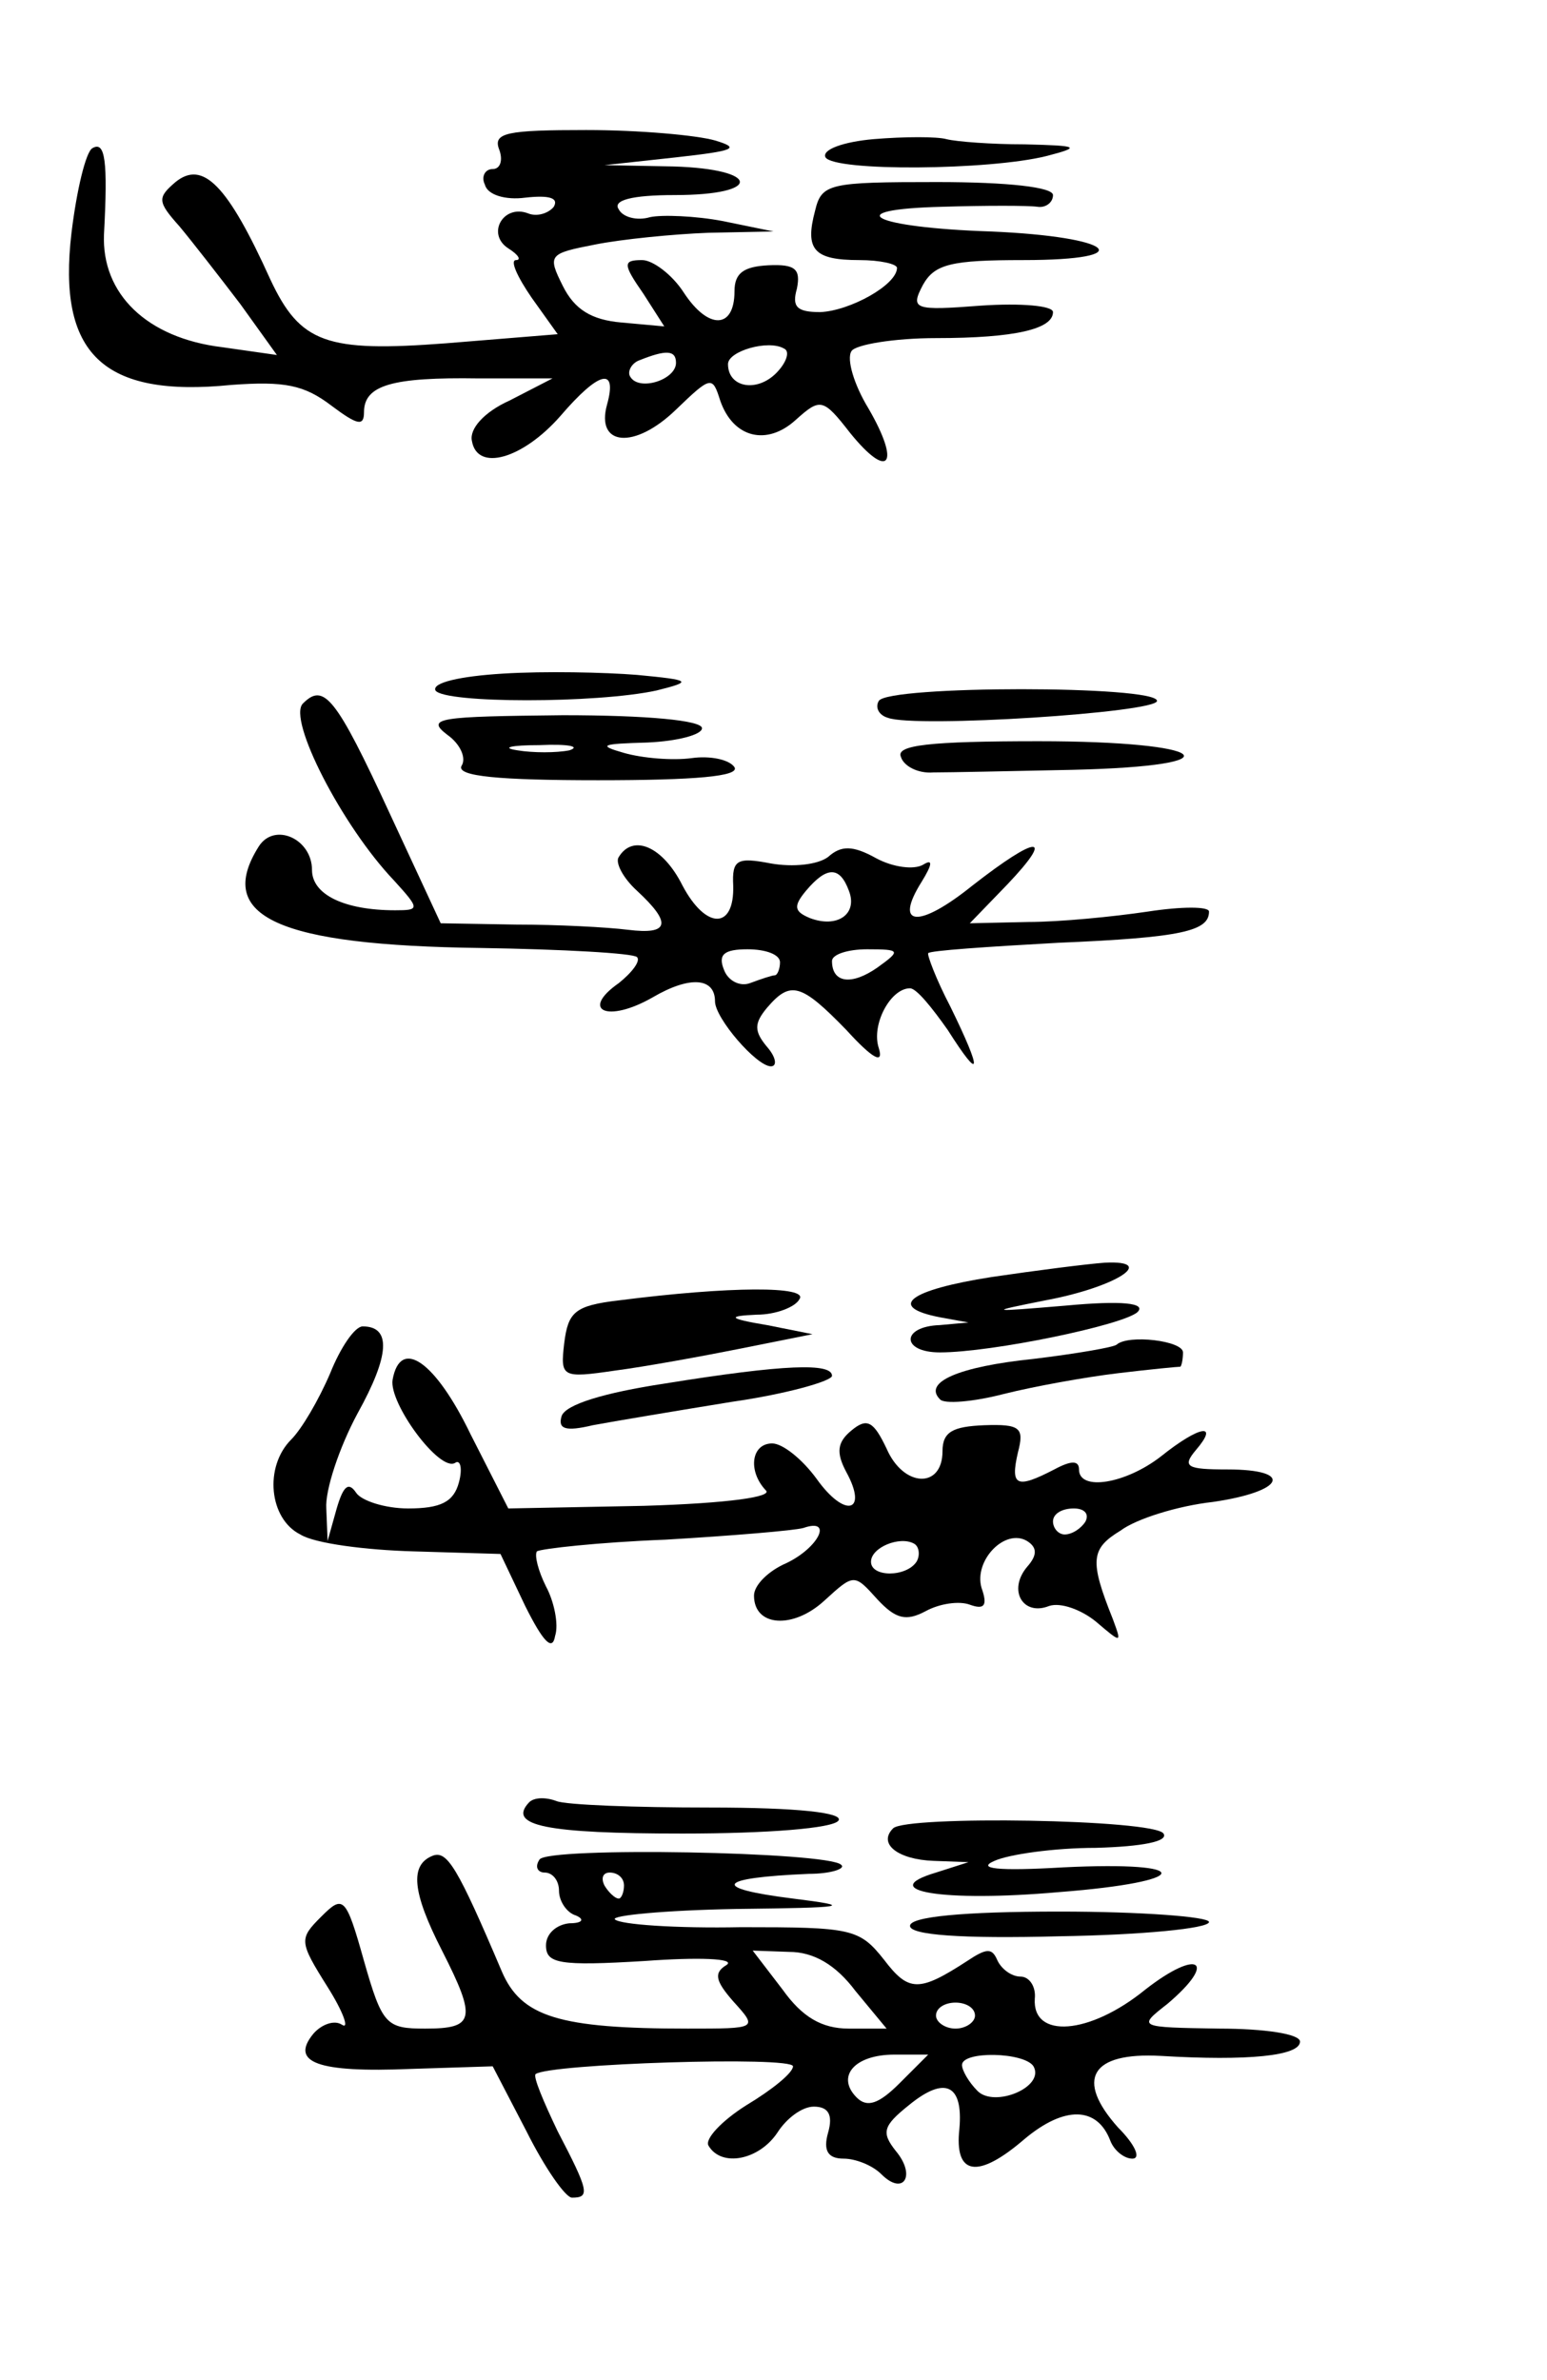 <?xml version="1.0" standalone="no"?>
<!DOCTYPE svg PUBLIC "-//W3C//DTD SVG 20010904//EN"
 "http://www.w3.org/TR/2001/REC-SVG-20010904/DTD/svg10.dtd">
<svg version="1.0" xmlns="http://www.w3.org/2000/svg"
 width="119pt" height="183pt" viewBox="0 0 119 183"
 preserveAspectRatio="xMidYMid meet">
<g transform="translate(0,183) scale(0.1,-0.1)"
fill="#000000" stroke="none">
<path d="M384 1715 c3 -8 1 -15 -5 -15 -6 0 -9 -6 -6 -12 2 -8 16 -12 31 -10
18 2 26 0 22 -7 -4 -5 -13 -8 -20 -5 -19 7 -32 -16 -15 -27 8 -5 10 -9 6 -9
-5 0 1 -13 12 -29 l20 -28 -86 -7 c-92 -7 -112 0 -135 49 -33 73 -52 92 -73
75 -14 -12 -14 -15 3 -34 10 -12 31 -39 47 -60 l28 -39 -42 6 c-58 7 -93 41
-91 87 3 56 1 72 -9 66 -5 -3 -12 -32 -16 -65 -11 -93 24 -127 123 -117 41 3
56 0 77 -16 20 -15 25 -16 25 -5 0 21 22 27 88 26 l57 0 -33 -17 c-20 -9 -31
-22 -29 -31 4 -24 39 -14 68 19 30 35 44 38 36 9 -9 -32 21 -35 53 -4 27 26
28 26 34 7 10 -29 36 -35 58 -15 19 17 21 17 42 -10 30 -37 39 -24 14 19 -11
18 -17 38 -13 44 3 5 33 10 65 10 61 0 90 7 90 20 0 5 -25 7 -55 5 -52 -4 -55
-3 -45 16 9 16 22 19 77 19 91 0 70 18 -25 22 -91 3 -118 17 -37 19 33 1 66 1
73 0 6 -1 12 3 12 9 0 6 -34 10 -89 10 -83 0 -89 -1 -94 -22 -8 -30 -1 -38 34
-38 16 0 29 -3 29 -6 0 -13 -36 -33 -59 -34 -18 0 -22 4 -18 18 3 15 -1 19
-22 18 -19 -1 -26 -6 -26 -20 0 -29 -20 -30 -39 -1 -9 14 -24 25 -32 25 -15 0
-15 -3 1 -26 l16 -25 -33 3 c-23 2 -36 10 -45 28 -12 24 -11 25 25 32 20 4 60
8 87 9 l50 1 -39 8 c-21 4 -47 5 -56 3 -10 -3 -21 0 -24 6 -5 7 10 11 43 11
68 0 66 20 -1 22 l-53 1 55 6 c45 5 50 7 30 13 -14 4 -58 8 -99 8 -61 0 -72
-2 -67 -15z m213 -172 c-15 -15 -37 -11 -37 7 0 10 31 19 43 12 5 -2 2 -11 -6
-19z m-77 8 c0 -13 -28 -22 -35 -11 -3 4 1 11 7 13 20 8 28 8 28 -2z"/>
<path d="M672 1723 c-23 -2 -40 -8 -37 -14 7 -11 126 -10 170 1 27 7 25 8 -17
9 -25 0 -52 2 -60 4 -7 2 -32 2 -56 0z"/>
<path d="M387 1312 c-33 -2 -55 -7 -52 -13 7 -10 124 -10 170 0 28 7 27 8 -15
12 -25 2 -71 3 -103 1z"/>
<path d="M233 1289 c-12 -12 30 -94 70 -136 20 -22 20 -23 1 -23 -39 0 -64 12
-64 31 0 24 -29 37 -41 18 -34 -54 15 -76 171 -78 63 -1 117 -4 120 -7 3 -3
-4 -12 -14 -20 -30 -21 -9 -31 26 -11 29 17 48 15 48 -3 0 -13 32 -50 43 -50
5 0 4 7 -3 15 -10 12 -10 18 0 30 18 21 26 19 61 -17 20 -22 29 -27 25 -14 -6
18 9 46 24 46 5 0 17 -15 29 -32 26 -41 27 -33 2 18 -11 21 -18 40 -17 41 1 2
46 5 100 8 95 4 116 9 116 24 0 4 -21 4 -47 0 -27 -4 -68 -8 -92 -8 l-45 -1
29 30 c37 39 23 38 -27 -1 -41 -33 -61 -32 -39 3 8 13 9 18 1 13 -7 -4 -23 -2
-36 5 -18 10 -27 10 -37 1 -8 -6 -27 -8 -44 -5 -26 5 -30 3 -29 -17 1 -34 -21
-34 -39 0 -15 30 -38 40 -49 22 -3 -4 3 -16 14 -26 27 -25 25 -34 -7 -30 -16
2 -54 4 -86 4 l-58 1 -39 84 c-42 91 -51 101 -67 85z m420 -144 c7 -18 -9 -29
-30 -21 -12 5 -13 9 -3 21 16 19 26 19 33 0z m-53 -55 c0 -5 -2 -10 -4 -10 -2
0 -11 -3 -19 -6 -8 -3 -17 2 -20 10 -5 12 0 16 18 16 14 0 25 -4 25 -10z m75
-4 c-20 -14 -35 -12 -35 5 0 5 12 9 27 9 26 0 26 -1 8 -14z"/>
<path d="M676 1291 c-3 -5 0 -11 7 -13 21 -8 207 4 207 13 0 12 -207 12 -214
0z"/>
<path d="M344 1265 c10 -7 15 -18 11 -24 -4 -8 29 -11 105 -11 75 0 109 3 105
10 -4 6 -19 9 -33 7 -15 -2 -38 0 -52 4 -21 6 -17 7 18 8 23 1 42 6 42 11 0 6
-42 10 -107 10 -95 -1 -106 -2 -89 -15z m94 -12 c-10 -2 -28 -2 -40 0 -13 2
-5 4 17 4 22 1 32 -1 23 -4z"/>
<path d="M693 1248 c2 -7 13 -13 25 -12 12 0 60 1 107 2 129 3 106 22 -26 22
-84 0 -110 -3 -106 -12z"/>
<path d="M763 848 c-64 -10 -81 -23 -40 -31 l22 -4 -22 -2 c-30 -1 -30 -21 0
-21 40 0 141 21 152 31 7 7 -12 9 -55 5 -60 -5 -61 -5 -16 4 54 10 87 31 46
29 -14 -1 -53 -6 -87 -11z"/>
<path d="M476 830 c-34 -4 -39 -9 -42 -33 -3 -26 -2 -27 39 -21 23 3 67 11 97
17 l55 11 -35 7 c-30 5 -31 7 -8 8 15 0 30 6 33 12 7 10 -53 10 -139 -1z"/>
<path d="M254 774 c-9 -21 -22 -43 -30 -51 -21 -21 -17 -61 7 -73 11 -7 51
-12 87 -13 l67 -2 19 -40 c14 -28 21 -35 23 -23 3 9 -1 27 -7 38 -6 12 -9 24
-7 27 3 2 47 7 99 9 51 3 99 7 106 9 23 8 12 -15 -13 -27 -14 -6 -25 -17 -25
-25 0 -24 30 -26 54 -4 23 21 23 21 41 1 14 -15 22 -17 37 -9 11 6 26 8 34 5
11 -4 14 -1 9 13 -6 21 18 46 35 36 8 -5 8 -11 0 -20 -15 -18 -3 -38 17 -30 9
3 25 -3 36 -12 20 -17 20 -17 13 2 -18 45 -17 54 6 68 12 9 44 19 71 22 55 8
63 25 11 25 -31 0 -35 2 -24 15 18 21 3 19 -27 -5 -27 -21 -63 -27 -63 -10 0
7 -6 7 -19 0 -29 -15 -34 -13 -28 13 5 19 2 22 -26 21 -24 -1 -32 -5 -32 -20
0 -29 -30 -28 -43 2 -10 21 -15 24 -27 14 -11 -9 -12 -17 -4 -32 17 -31 -1
-36 -23 -5 -11 15 -26 27 -34 27 -16 0 -19 -21 -5 -36 6 -5 -28 -10 -94 -12
l-104 -2 -29 57 c-27 56 -54 75 -60 42 -3 -18 36 -71 48 -64 4 3 6 -4 3 -15
-4 -15 -14 -20 -39 -20 -18 0 -36 6 -40 12 -6 9 -10 5 -15 -12 l-7 -25 -1 25
c-1 14 10 47 24 73 25 45 26 67 4 67 -6 0 -17 -16 -25 -36z m581 -114 c-3 -5
-10 -10 -16 -10 -5 0 -9 5 -9 10 0 6 7 10 16 10 8 0 12 -4 9 -10z m-130 -31
c-8 -12 -35 -12 -35 0 0 11 22 20 33 14 4 -2 5 -9 2 -14z"/>
<path d="M859 796 c-2 -2 -31 -7 -64 -11 -58 -6 -85 -18 -72 -31 3 -4 26 -2
49 4 24 6 63 13 88 16 25 3 46 5 48 5 1 1 2 6 2 11 0 9 -42 14 -51 6z"/>
<path d="M511 766 c-46 -7 -76 -16 -79 -25 -3 -10 3 -12 24 -7 16 3 64 11 107
18 42 6 77 16 77 20 0 10 -36 9 -129 -6z"/>
<path d="M407 444 c-17 -18 13 -24 118 -24 65 0 116 4 120 10 4 6 -31 10 -99
10 -57 0 -111 2 -118 5 -8 3 -17 3 -21 -1z"/>
<path d="M687 424 c-12 -12 4 -24 31 -25 l27 -1 -25 -8 c-47 -14 5 -23 95 -15
103 8 105 24 3 19 -51 -3 -67 -1 -53 5 11 5 46 10 78 10 36 1 56 5 52 11 -7
11 -198 14 -208 4z"/>
<path d="M333 403 c-18 -7 -16 -28 7 -73 27 -53 25 -60 -13 -60 -30 0 -33 3
-47 52 -14 50 -16 51 -33 34 -17 -17 -17 -19 5 -54 12 -19 17 -33 11 -29 -6 4
-16 0 -22 -7 -18 -22 3 -30 75 -27 l63 2 26 -50 c14 -28 30 -51 35 -51 14 0
13 5 -11 51 -11 23 -19 42 -17 44 10 8 198 14 198 6 0 -5 -16 -18 -36 -30 -19
-12 -32 -26 -29 -31 10 -17 39 -11 53 10 7 11 19 20 28 20 11 0 15 -6 11 -20
-4 -14 0 -20 12 -20 9 0 22 -5 29 -12 17 -17 27 -1 11 18 -11 14 -10 19 10 35
28 23 42 16 39 -18 -4 -36 14 -39 50 -8 31 26 56 25 66 -1 3 -8 11 -14 17 -14
7 0 2 11 -11 24 -33 37 -21 58 33 55 67 -4 107 0 107 11 0 6 -28 10 -62 10
-63 1 -63 1 -40 19 39 33 24 43 -17 11 -43 -35 -87 -38 -85 -7 1 9 -4 17 -11
17 -7 0 -15 6 -18 13 -4 9 -8 9 -23 -1 -37 -24 -45 -24 -64 1 -19 24 -25 25
-110 25 -50 -1 -93 2 -97 6 -3 3 38 7 93 8 86 1 92 2 44 8 -64 8 -59 16 12 19
17 0 29 4 25 7 -10 10 -226 14 -232 4 -4 -6 -1 -10 4 -10 6 0 11 -6 11 -14 0
-8 6 -17 13 -19 7 -3 5 -6 -5 -6 -10 -1 -18 -8 -18 -17 0 -14 10 -16 76 -12
41 3 70 2 63 -3 -10 -6 -9 -12 5 -28 19 -21 19 -21 -35 -21 -99 0 -128 9 -143
44 -34 80 -42 93 -53 89z m147 -23 c0 -5 -2 -10 -4 -10 -3 0 -8 5 -11 10 -3 6
-1 10 4 10 6 0 11 -4 11 -10z m178 -81 l24 -29 -29 0 c-21 0 -36 9 -51 30
l-23 30 28 -1 c19 0 36 -10 51 -30z m92 -19 c0 -5 -7 -10 -15 -10 -8 0 -15 5
-15 10 0 6 7 10 15 10 8 0 15 -4 15 -10z m-58 -52 c-16 -16 -25 -19 -33 -11
-16 16 -2 33 29 33 l26 0 -22 -22z m103 13 c9 -16 -30 -32 -43 -19 -7 7 -12
16 -12 20 0 11 48 10 55 -1z"/>
<path d="M700 349 c0 -7 39 -10 115 -8 63 1 115 6 115 11 0 4 -52 8 -115 8
-75 0 -115 -4 -115 -11z"/>
</g>
</svg>
